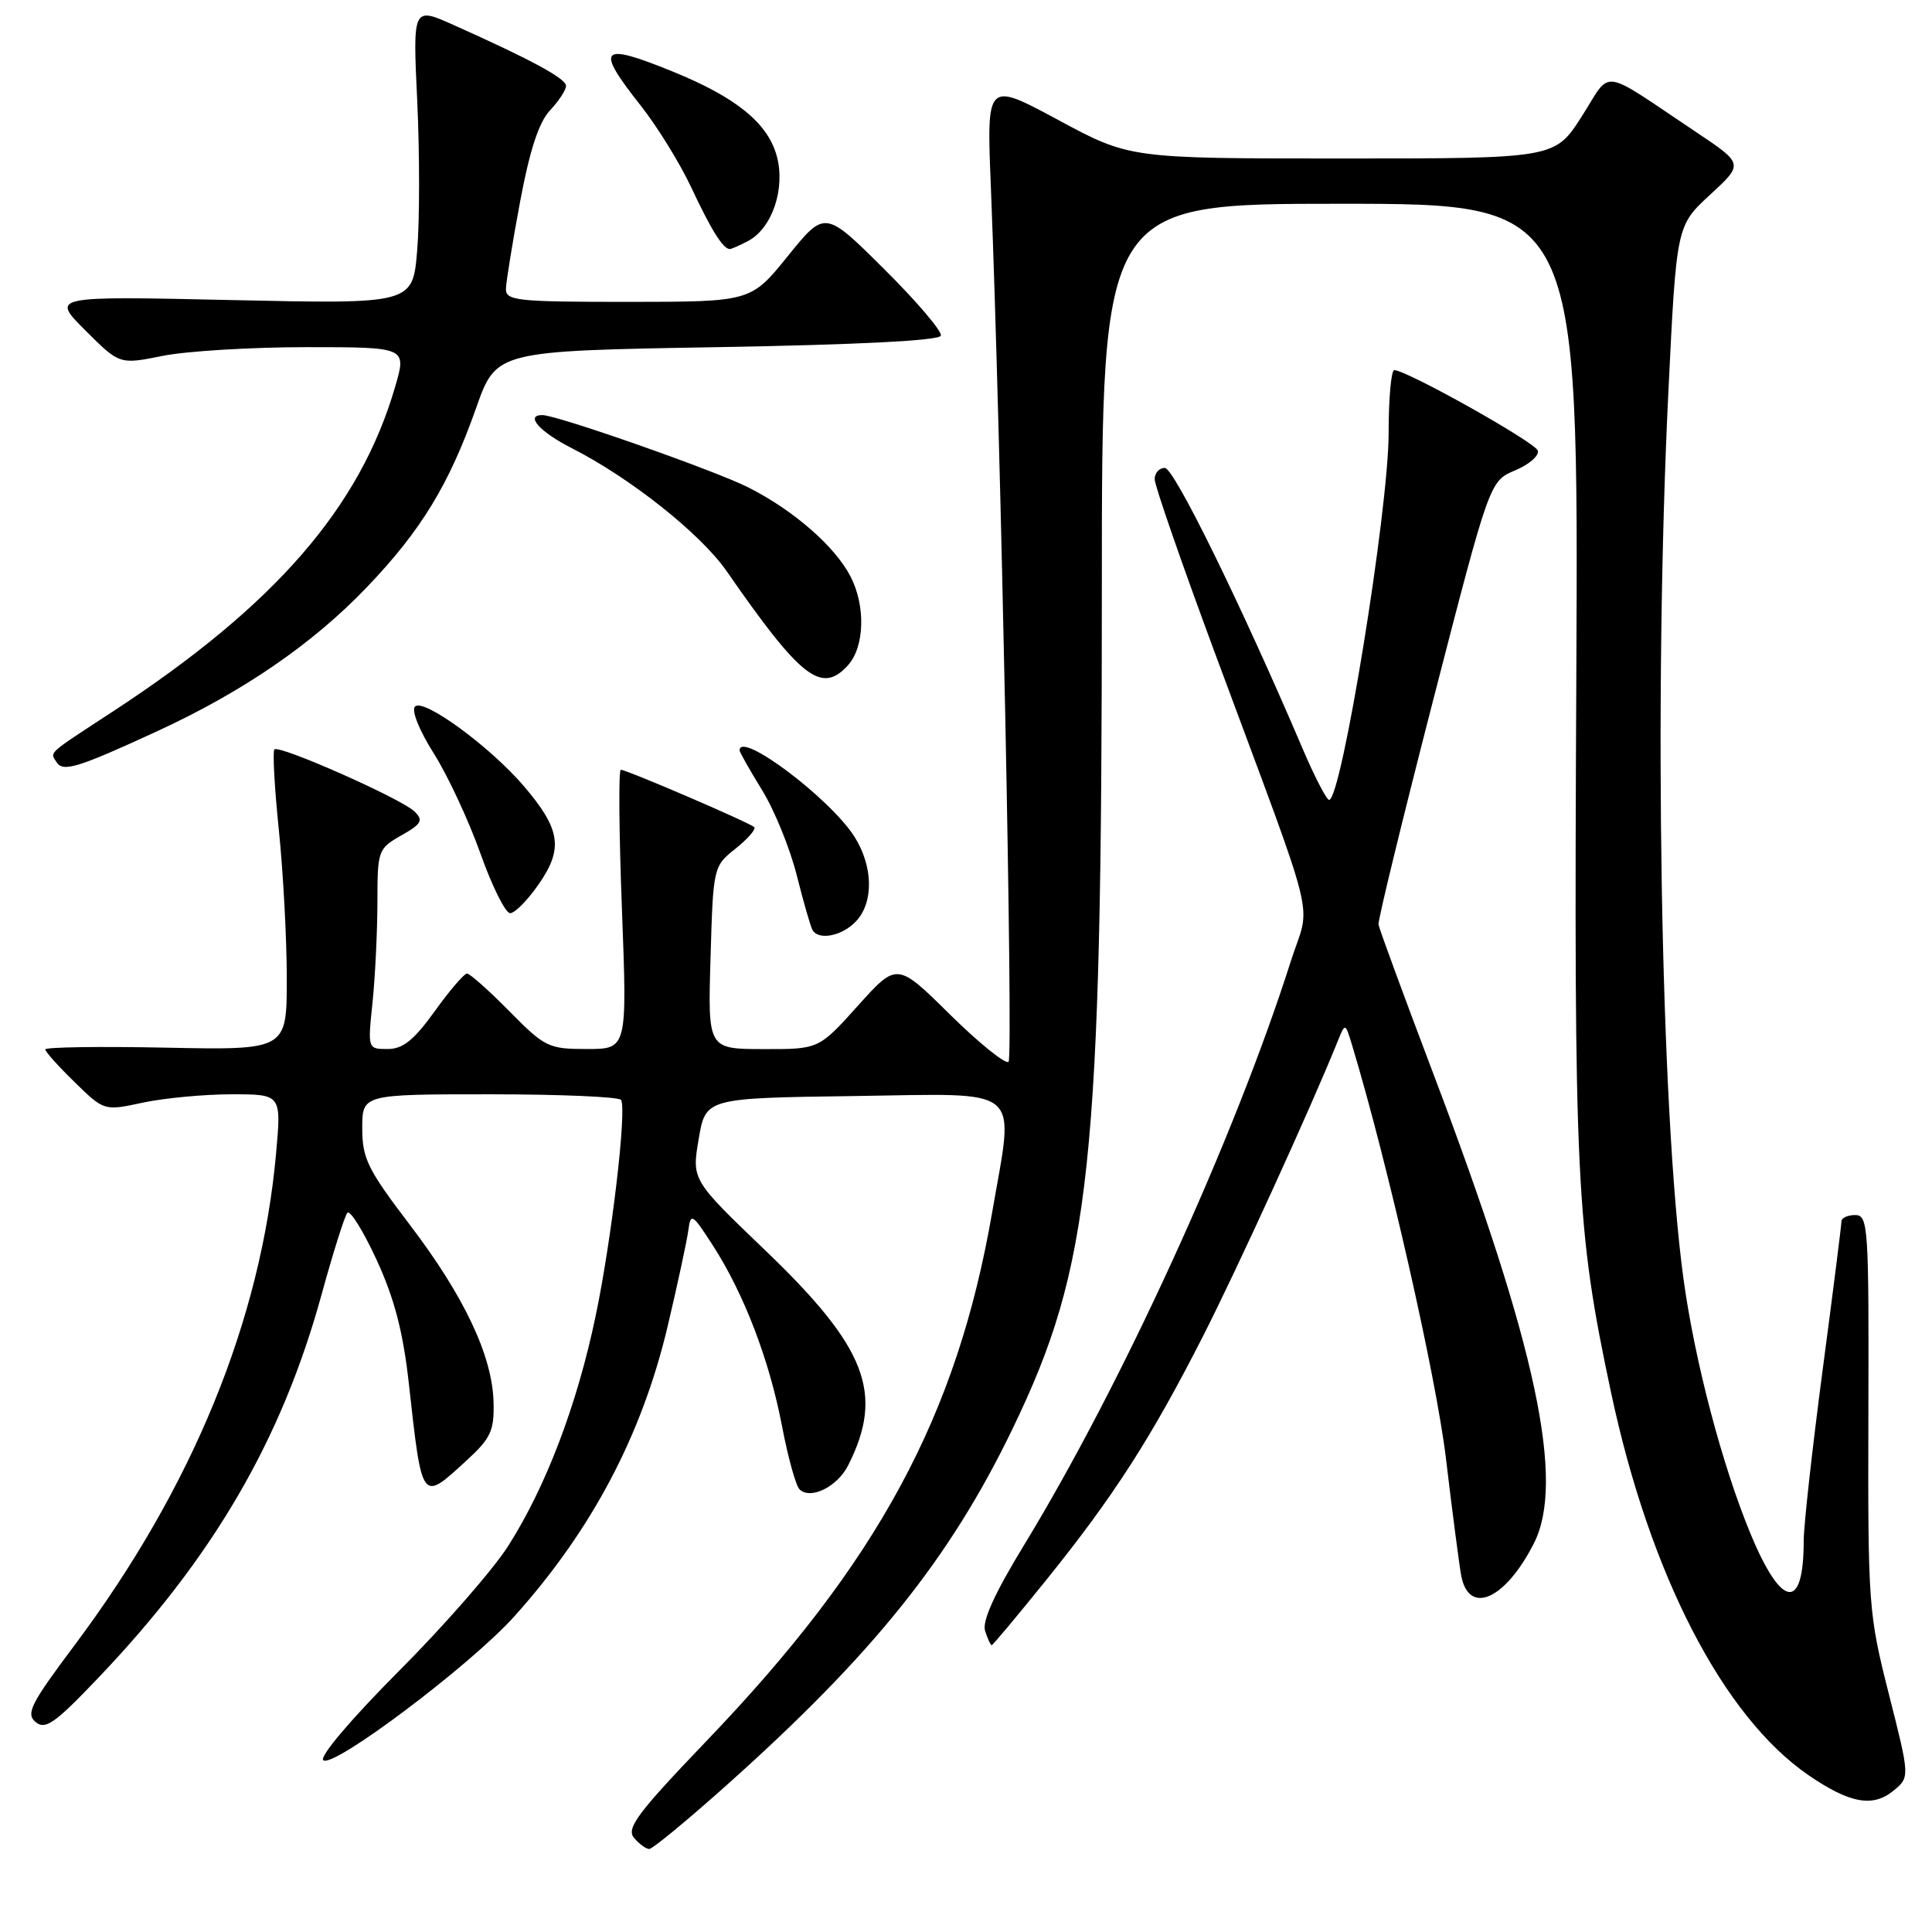 <?xml version="1.0" encoding="UTF-8" standalone="no"?>
<!DOCTYPE svg PUBLIC "-//W3C//DTD SVG 1.1//EN" "http://www.w3.org/Graphics/SVG/1.1/DTD/svg11.dtd" >
<svg xmlns="http://www.w3.org/2000/svg" xmlns:xlink="http://www.w3.org/1999/xlink" version="1.1" viewBox="0 0 256 256">
 <g >
 <path fill="currentColor"
d=" M 96.15 236.66 C 115.62 219.29 125.86 206.54 134.16 189.34 C 144.59 167.75 146.00 154.44 146.00 77.77 C 146.00 27.00 146.00 27.00 177.58 27.00 C 209.17 27.00 209.17 27.00 208.87 89.75 C 208.54 156.57 208.84 162.74 213.47 184.50 C 218.60 208.62 228.32 227.46 239.65 235.23 C 245.06 238.94 248.14 239.52 250.85 237.31 C 253.08 235.50 253.08 235.50 250.29 224.50 C 247.58 213.79 247.50 212.81 247.57 187.25 C 247.64 162.48 247.55 161.00 245.82 161.00 C 244.82 161.00 244.00 161.38 244.00 161.85 C 244.00 162.32 242.88 171.20 241.50 181.60 C 240.13 191.99 239.00 202.15 239.00 204.17 C 239.00 213.52 236.09 213.17 231.99 203.32 C 228.21 194.23 224.55 180.33 223.06 169.38 C 220.03 147.13 219.11 92.21 221.07 51.89 C 222.14 29.91 222.14 29.91 226.59 25.81 C 231.04 21.71 231.04 21.71 224.77 17.52 C 211.76 8.83 213.64 9.09 209.59 15.43 C 206.02 21.00 206.02 21.00 177.85 21.00 C 149.68 21.00 149.68 21.00 140.21 15.89 C 130.73 10.79 130.73 10.79 131.29 24.64 C 132.61 57.51 134.28 140.05 133.64 140.69 C 133.26 141.07 129.77 138.26 125.90 134.45 C 118.86 127.50 118.86 127.50 113.68 133.26 C 108.50 139.03 108.50 139.03 101.14 139.01 C 93.79 139.00 93.79 139.00 94.15 126.90 C 94.50 114.88 94.52 114.79 97.46 112.45 C 99.09 111.15 100.20 109.87 99.94 109.60 C 99.34 109.01 83.05 102.00 82.26 102.00 C 81.95 102.00 82.02 110.33 82.41 120.50 C 83.11 139.00 83.11 139.00 77.77 139.00 C 72.68 139.00 72.19 138.76 67.50 134.00 C 64.79 131.25 62.26 129.00 61.88 129.00 C 61.50 129.00 59.57 131.25 57.60 134.00 C 54.84 137.83 53.39 139.00 51.36 139.00 C 48.72 139.00 48.72 138.99 49.36 132.85 C 49.71 129.47 50.00 123.51 50.01 119.60 C 50.01 112.68 50.09 112.45 53.17 110.70 C 55.88 109.16 56.13 108.71 54.92 107.52 C 53.18 105.83 37.00 98.66 36.36 99.30 C 36.11 99.56 36.37 104.37 36.95 109.99 C 37.53 115.61 38.00 124.47 38.00 129.67 C 38.00 139.14 38.00 139.14 22.00 138.82 C 13.20 138.64 6.00 138.75 6.00 139.05 C 6.00 139.35 7.75 141.31 9.90 143.40 C 13.80 147.21 13.80 147.21 18.95 146.10 C 21.78 145.50 27.06 145.00 30.69 145.00 C 37.28 145.00 37.28 145.00 36.59 152.75 C 34.61 174.91 25.53 197.10 9.85 218.04 C 4.07 225.75 3.40 227.08 4.72 228.18 C 6.01 229.25 7.27 228.36 12.98 222.37 C 28.26 206.35 37.32 190.80 42.62 171.50 C 44.13 166.00 45.66 161.15 46.02 160.71 C 46.38 160.28 48.12 163.08 49.90 166.93 C 52.25 172.04 53.40 176.43 54.16 183.21 C 55.94 199.19 55.82 199.03 61.76 193.58 C 65.03 190.59 65.49 189.61 65.40 185.83 C 65.25 179.67 61.53 171.78 54.28 162.26 C 48.72 154.96 48.00 153.50 48.00 149.51 C 48.00 145.00 48.00 145.00 64.94 145.00 C 74.26 145.00 82.07 145.34 82.30 145.75 C 83.06 147.13 81.03 164.37 78.91 174.45 C 76.45 186.19 72.34 196.99 67.35 204.83 C 65.37 207.95 58.85 215.42 52.85 221.43 C 46.61 227.69 42.33 232.73 42.83 233.23 C 44.03 234.43 62.35 220.65 68.15 214.18 C 78.40 202.77 85.05 190.18 88.47 175.73 C 89.80 170.10 91.03 164.38 91.21 163.00 C 91.52 160.67 91.73 160.80 94.44 165.00 C 98.58 171.41 101.94 180.19 103.61 188.91 C 104.40 193.06 105.45 196.85 105.93 197.33 C 107.37 198.77 110.93 197.03 112.38 194.18 C 117.19 184.66 114.85 178.57 101.38 165.66 C 91.66 156.34 91.66 156.34 92.58 150.92 C 93.50 145.50 93.50 145.50 113.25 145.23 C 135.93 144.92 134.40 143.62 131.47 160.62 C 126.81 187.61 116.35 206.98 93.63 230.67 C 84.51 240.19 82.96 242.25 84.00 243.51 C 84.69 244.33 85.60 245.00 86.03 245.00 C 86.46 245.00 91.01 241.25 96.15 236.66 Z  M 138.72 209.25 C 147.61 198.21 152.52 190.56 159.36 177.14 C 163.95 168.13 173.73 146.72 177.24 138.00 C 178.25 135.50 178.25 135.50 179.16 138.50 C 183.88 154.13 190.26 182.20 191.59 193.21 C 192.46 200.52 193.38 207.53 193.62 208.79 C 194.64 214.10 199.44 211.97 203.23 204.54 C 207.43 196.33 203.58 178.29 189.96 142.37 C 186.03 131.99 182.74 123.05 182.66 122.50 C 182.57 121.95 185.85 108.50 189.94 92.62 C 197.39 63.74 197.39 63.74 200.76 62.33 C 202.62 61.55 203.97 60.37 203.77 59.71 C 203.43 58.61 186.52 49.12 184.75 49.04 C 184.34 49.02 184.00 52.78 184.00 57.40 C 184.00 67.54 177.75 106.02 176.11 105.99 C 175.78 105.98 174.20 102.95 172.62 99.24 C 164.45 80.10 155.57 62.00 154.35 62.00 C 153.61 62.00 153.00 62.67 153.00 63.50 C 153.00 64.32 156.55 74.56 160.88 86.25 C 174.93 124.13 173.68 119.09 171.05 127.34 C 163.53 150.94 148.68 183.43 135.62 204.85 C 131.79 211.13 130.12 214.82 130.53 216.10 C 130.86 217.14 131.26 218.00 131.40 218.00 C 131.55 218.00 134.84 214.06 138.72 209.25 Z  M 113.50 122.00 C 115.79 119.46 115.68 114.76 113.22 110.87 C 109.99 105.78 98.00 96.77 98.00 99.43 C 98.00 99.67 99.34 102.03 100.97 104.68 C 102.61 107.33 104.68 112.42 105.58 116.00 C 106.48 119.58 107.42 122.84 107.67 123.25 C 108.52 124.67 111.70 123.99 113.50 122.00 Z  M 71.41 117.12 C 74.67 112.42 74.27 109.85 69.40 104.15 C 64.91 98.91 56.12 92.48 54.99 93.62 C 54.49 94.12 55.54 96.76 57.47 99.82 C 59.32 102.74 62.10 108.71 63.65 113.07 C 65.20 117.43 66.97 121.00 67.60 121.00 C 68.22 121.00 69.94 119.26 71.41 117.12 Z  M 20.81 96.90 C 32.20 91.65 41.40 85.34 48.59 77.83 C 55.80 70.30 59.51 64.21 63.10 54.03 C 65.76 46.50 65.76 46.50 95.05 46.00 C 113.58 45.68 124.46 45.13 124.67 44.48 C 124.86 43.92 121.48 39.95 117.16 35.66 C 109.31 27.85 109.31 27.85 104.40 33.92 C 99.50 39.99 99.50 39.99 83.25 40.00 C 68.42 40.00 67.00 39.85 67.04 38.25 C 67.07 37.29 67.91 32.09 68.92 26.70 C 70.19 19.90 71.40 16.21 72.87 14.63 C 74.04 13.39 75.00 11.93 75.00 11.38 C 75.00 10.41 70.46 7.94 60.10 3.31 C 54.69 0.89 54.69 0.89 55.29 13.47 C 55.61 20.39 55.61 29.25 55.28 33.17 C 54.69 40.29 54.69 40.29 30.72 39.76 C 6.76 39.23 6.76 39.23 11.30 43.77 C 15.84 48.31 15.84 48.31 21.58 47.15 C 24.75 46.52 33.31 46.00 40.61 46.00 C 53.89 46.00 53.89 46.00 52.36 51.25 C 47.70 67.25 36.45 80.21 15.01 94.24 C 6.10 100.07 6.63 99.60 7.48 100.97 C 8.33 102.35 10.26 101.76 20.81 96.90 Z  M 112.37 88.14 C 114.56 85.72 114.72 80.29 112.70 76.39 C 110.64 72.40 105.17 67.63 99.19 64.60 C 94.80 62.37 73.81 55.00 71.86 55.00 C 69.53 55.00 71.51 57.22 75.75 59.38 C 83.52 63.32 92.86 70.74 96.29 75.69 C 106.15 89.91 108.86 92.02 112.37 88.14 Z  M 99.15 31.92 C 102.34 30.21 104.10 24.95 102.92 20.65 C 101.71 16.28 97.52 12.89 89.16 9.49 C 79.48 5.55 78.80 6.28 84.92 14.02 C 87.08 16.76 90.06 21.58 91.55 24.74 C 94.20 30.41 95.81 33.00 96.69 33.00 C 96.93 33.00 98.04 32.51 99.15 31.92 Z "/>
</g>
</svg>